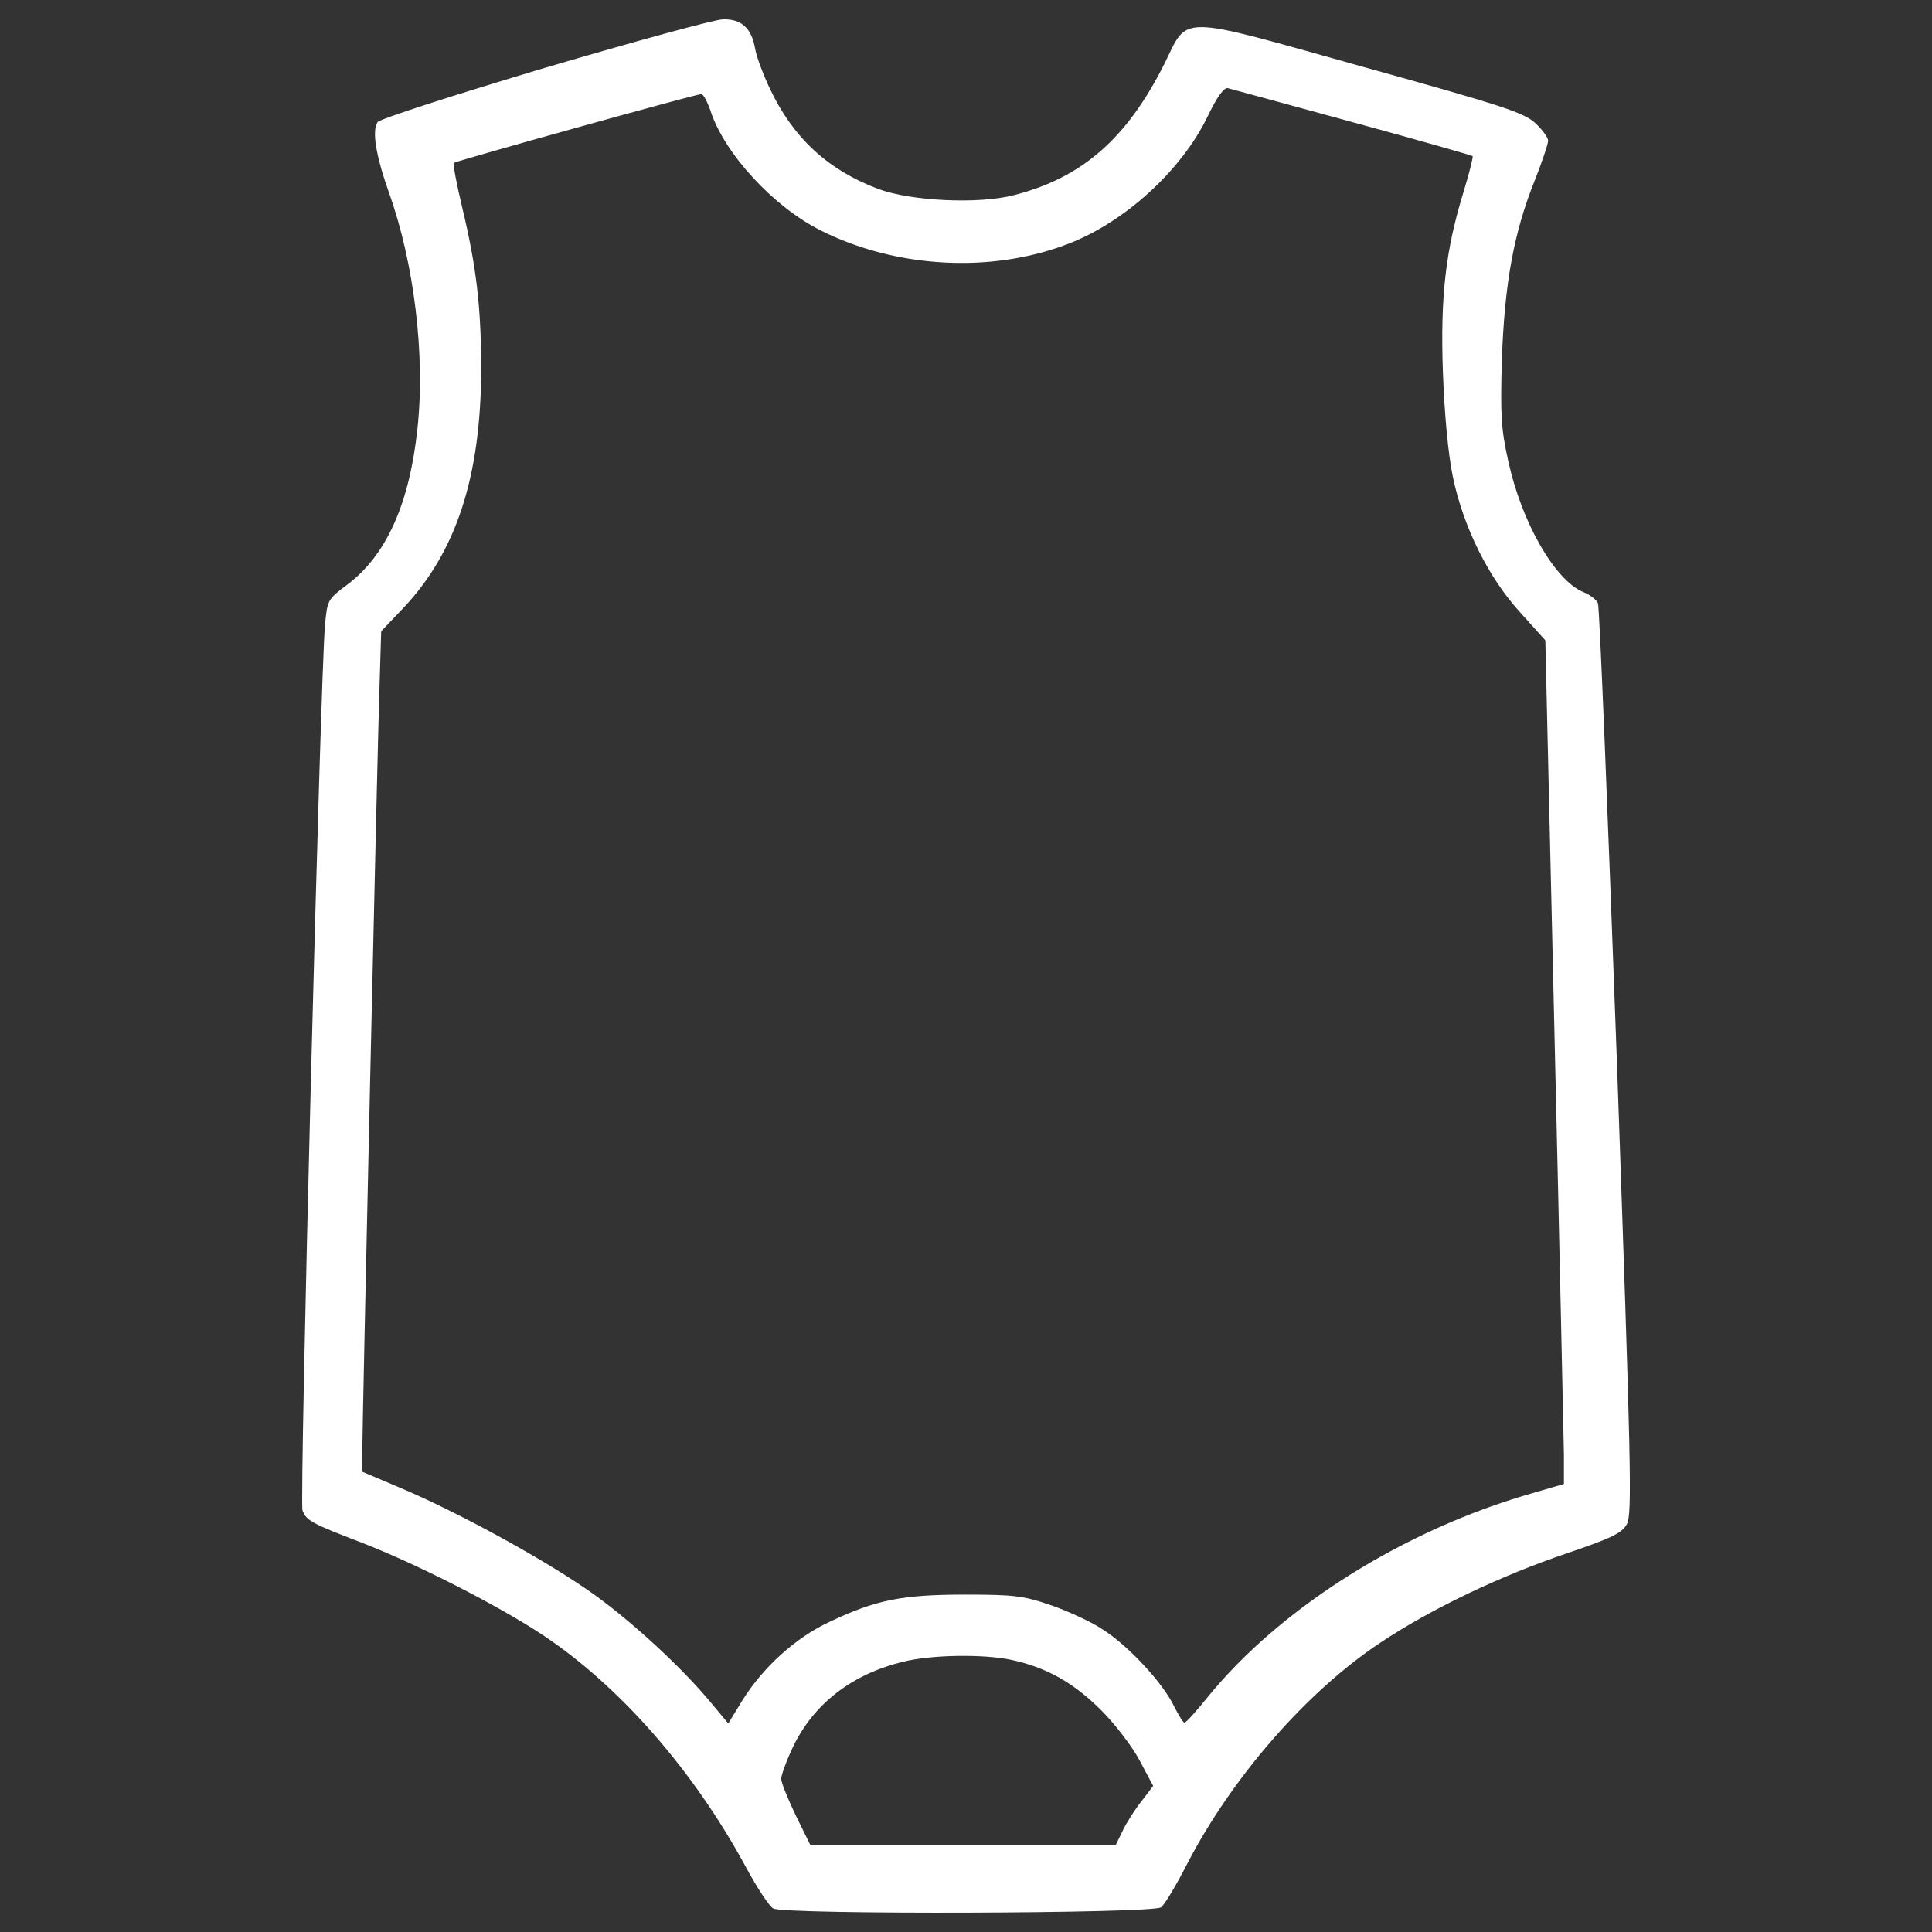<?xml version="1.0" encoding="utf-8"?>
<!-- Uploaded to: SVG Repo, www.svgrepo.com, Generator: SVG Repo Mixer Tools -->
<!DOCTYPE svg PUBLIC "-//W3C//DTD SVG 1.1//EN" "http://www.w3.org/Graphics/SVG/1.1/DTD/svg11.dtd">
<svg fill="#FFFFFF" width="35" height="35" viewBox="0 0 1000 1000" version="1.1" xmlns="http://www.w3.org/2000/svg" xmlns:xlink="http://www.w3.org/1999/xlink"  enable-background="new 0 0 1000 1000" xml:space="preserve">

<rect x="0" y="0" width="1000" height="1000" fill="#333333" stroke="none"/>

<g>

<g transform="translate(0,511) scale(0.1,-0.1)">

<path d="M2817.9,4758.3c-464.5-139.1-853.2-263.9-863.5-280.3c-30.7-45-8.2-176,59.3-366.3c128.9-360.1,188.2-838.9,147.3-1217.4c-40.9-390.8-161.6-660.9-366.2-812.3c-98.2-73.7-100.3-77.8-112.5-204.6c-24.6-280.3-133-4542.3-116.6-4585.3c20.5-53.2,47.1-67.5,309-167.8c284.4-110.5,697.7-321.2,931-474.7c401-266,783.6-701.8,1055.8-1205.1c57.3-106.4,120.7-202.6,141.2-212.8c59.3-32.7,1966.3-26.6,2007.2,6.1c18.4,14.3,79.8,116.6,137.1,229.2c233.3,448.1,617.9,888,996.5,1139.7c263.9,176,624.1,347.9,969.9,464.5c229.1,77.8,282.4,104.3,306.9,149.4c28.6,49.1,22.5,292.6-51.2,2393.9c-47.1,1287-90,2353-98.2,2373.5c-8.2,18.4-43,45-75.7,57.3c-147.3,61.4-319.2,360.1-388.8,679.3c-36.8,165.7-40.9,235.3-32.7,527.9c14.3,390.8,61.4,652.7,169.8,922.8c38.9,98.2,69.6,190.3,69.6,206.7c0,16.4-30.7,57.3-65.5,90c-59.3,55.2-165.7,90-894.1,292.6c-971.9,272.1-900.3,270.1-1027.1,14.3c-194.4-386.7-425.6-589.3-779.6-679.3c-182.1-47.1-532-30.7-701.8,32.7c-259.9,98.2-439.9,263.9-560.6,519.7c-32.7,69.6-67.5,159.6-75.7,204.6c-18.4,108.4-71.6,155.5-165.7,153.5C3699.8,5009.9,3284.4,4895.4,2817.9,4758.3z M7000.1,4478c337.6-92.1,617.9-171.9,622-176c4.1-2-16.4-85.9-47.1-186.2c-92.1-298.7-120.7-540.2-106.4-935.1c8.2-218.9,26.6-417.4,51.2-538.1c55.2-264,186.2-525.8,351.9-705.9l126.9-141.2l47.1-2027.7c26.6-1117.2,47.1-2099.3,49.1-2185.2v-153.5l-167.8-49.1c-662.9-190.3-1299.3-591.3-1675.7-1053.7c-59.3-73.7-112.5-133-120.7-133c-6.1,0-30.7,38.9-55.2,88c-57.3,118.7-237.3,313-368.3,394.9c-57.3,38.9-178,94.1-266,124.8c-143.2,49.1-188.2,55.3-446,55.3c-325.3,0-460.4-26.6-701.8-141.2c-176-81.8-343.8-235.3-450.1-405.1l-73.7-120.7l-92.1,110.5c-151.4,182.1-403.1,413.3-601.6,556.5c-237.3,169.8-673.2,409.2-969.8,538.1l-231.2,98.2v77.8c0,149.4,79.8,3730,90,4000.1l8.2,272.1l120.7,126.8c270.1,290.5,394.9,677.3,396.9,1225.6c0,325.3-24.6,534-98.2,840.9c-28.6,120.7-49.1,225.1-43,231.2c12.3,10.2,1252.2,356,1280.8,356c10.2,0,30.7-38.9,47.1-85.9c71.6-221,325.3-497.2,570.8-620c386.7-194.4,877.8-223,1274.7-71.6c294.6,110.5,591.3,380.6,726.3,658.8c51.2,106.4,85.9,153.5,106.4,149.4C6372,4649.8,6662.5,4570,7000.1,4478z M5234.3-3481.3c182.1-38.9,323.3-118.7,466.5-261.9c73.7-73.7,163.7-192.3,200.5-263.9l67.5-126.9l-59.3-77.8c-34.8-43-77.7-110.5-98.2-153.4l-36.8-75.7h-789.8h-789.8l-75.7,153.5c-40.9,85.9-75.7,169.8-75.7,190.3c0,18.4,26.6,92.1,59.3,161.6c106.4,225.1,306.9,380.6,570.9,444C4816.9-3454.7,5089.1-3450.6,5234.3-3481.3z"/>

</g>

</g>
</svg>